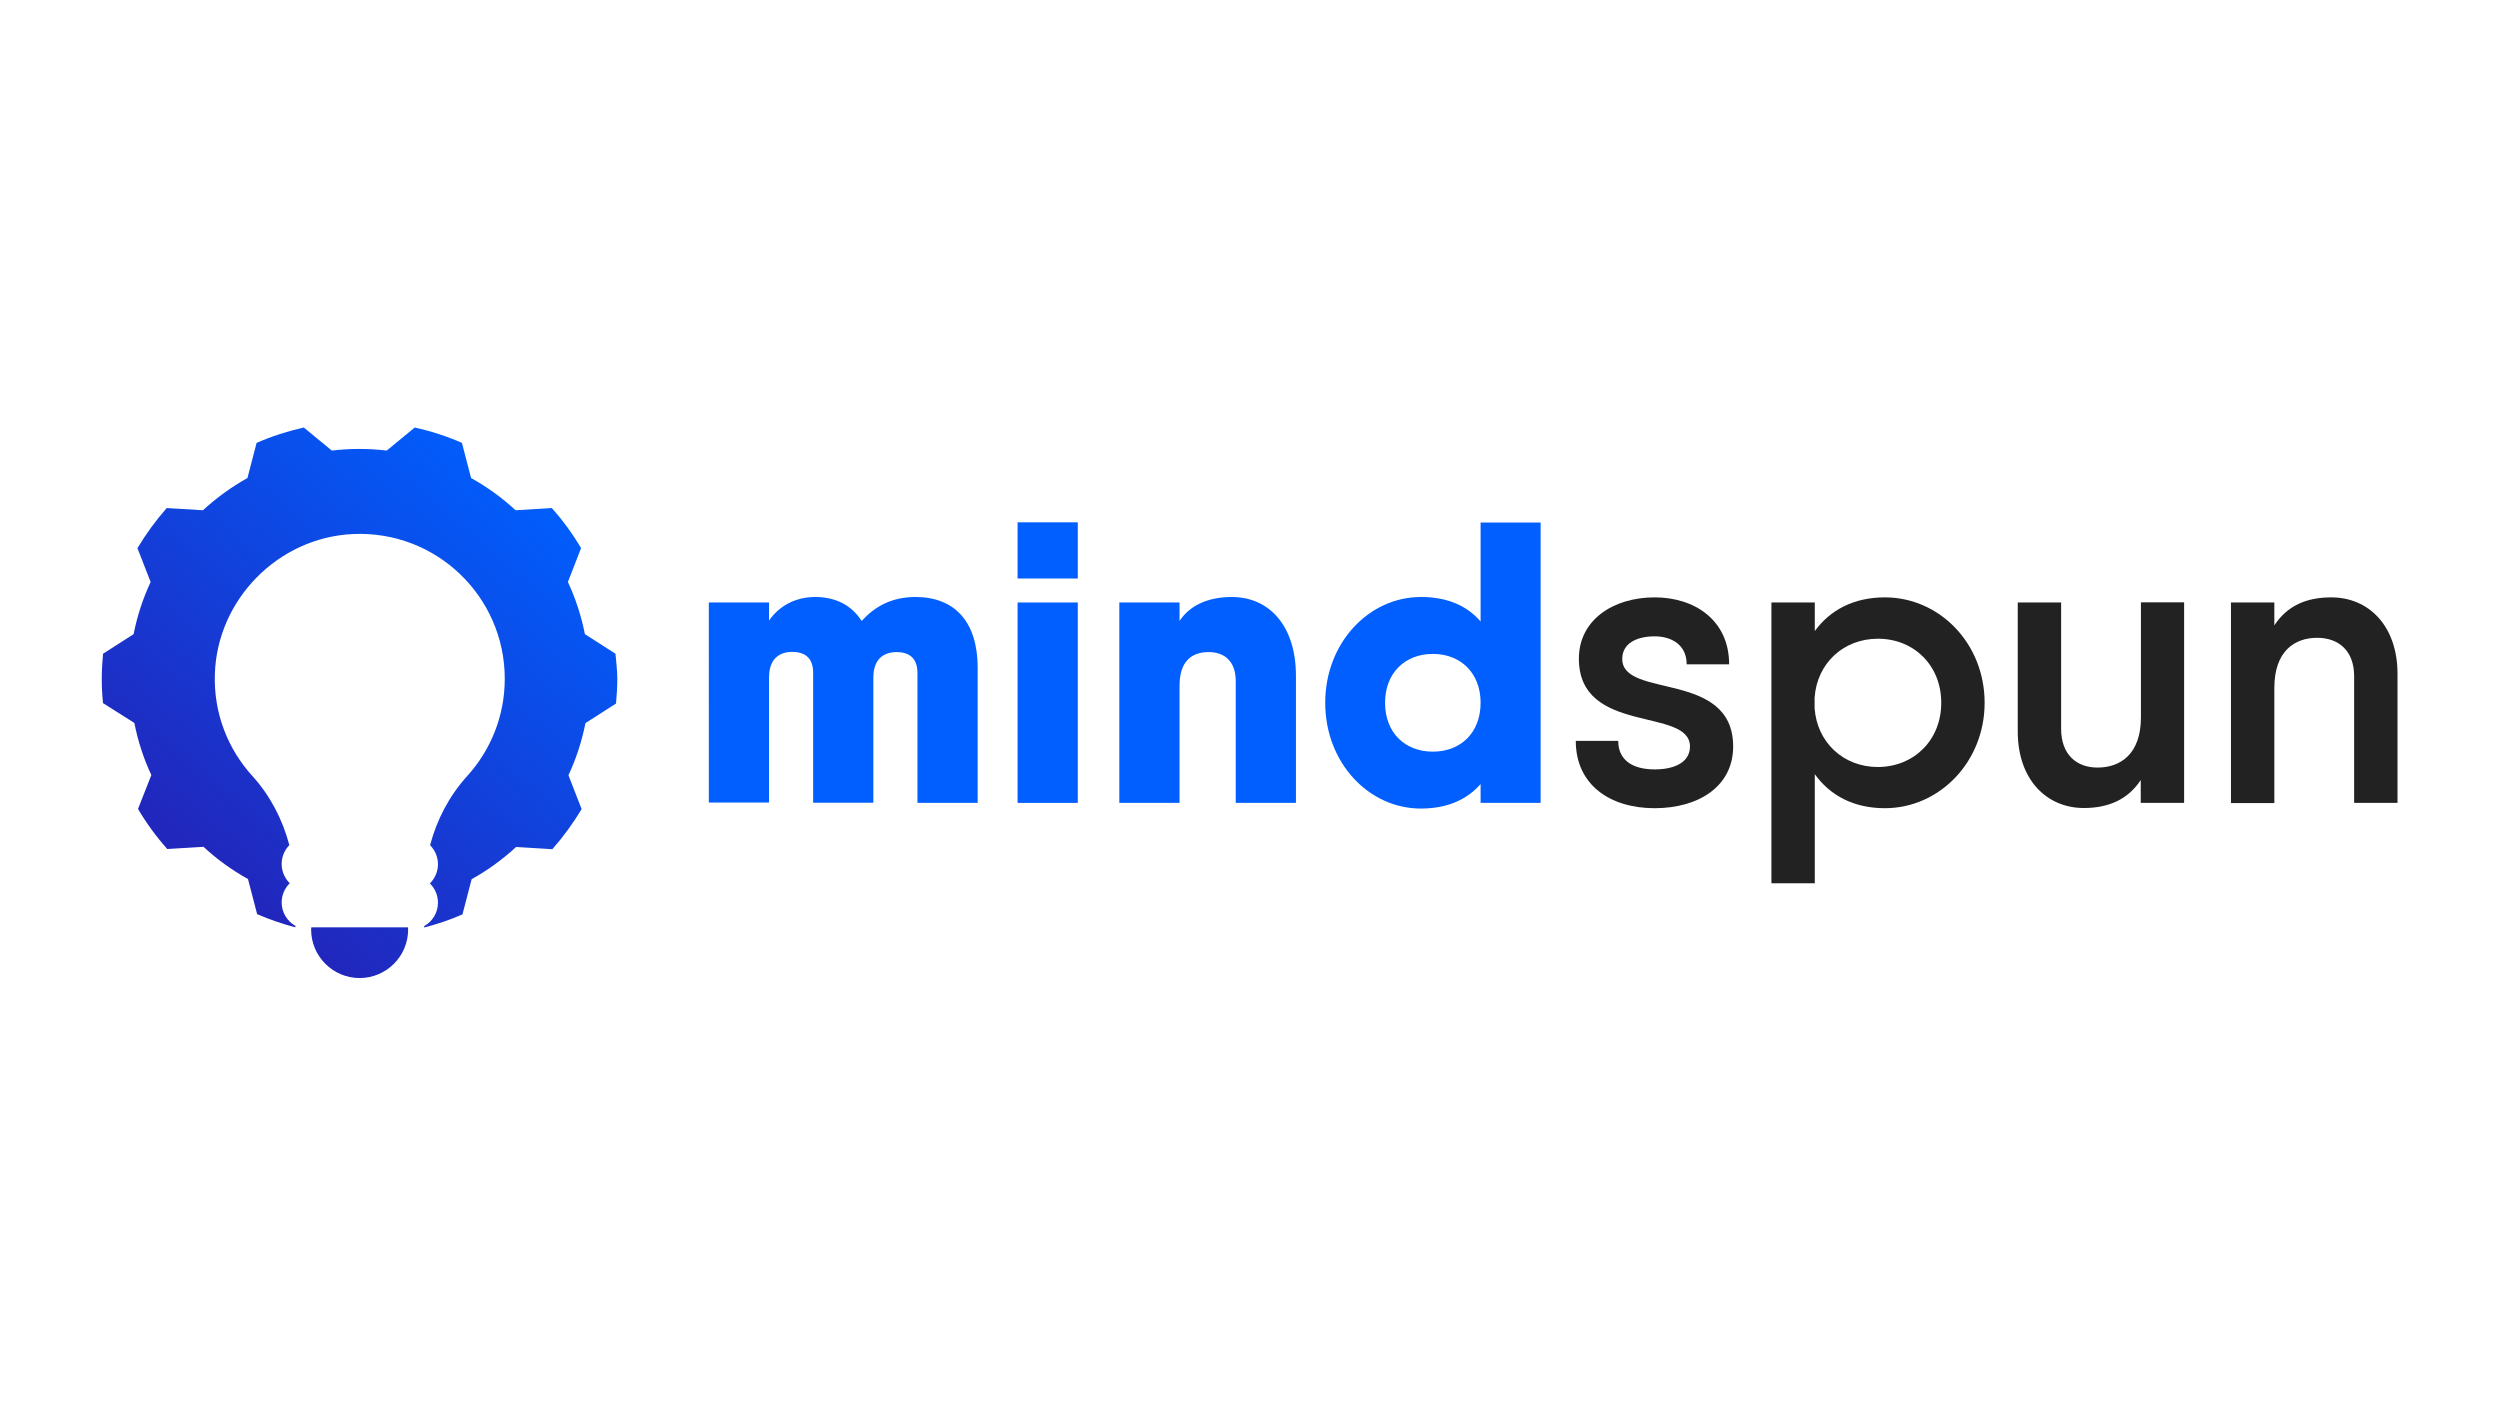 <?xml version="1.0" encoding="utf-8"?>
<!-- Generator: Adobe Illustrator 24.0.1, SVG Export Plug-In . SVG Version: 6.00 Build 0)  -->
<svg version="1.1" xmlns="http://www.w3.org/2000/svg" xmlns:xlink="http://www.w3.org/1999/xlink" x="0px" y="0px"
	 viewBox="0 0 1366 768" style="enable-background:new 0 0 1366 768;" xml:space="preserve">
<style type="text/css">
	.st0{fill:#005FFE;}
	.st1{fill:#222222;}
	.st2{fill:url(#SVGID_1_);}
	.st3{fill:url(#SVGID_2_);}
</style>
<g id="Layer_1">
</g>
<g id="Layer_2">
	<g>
		<path class="st0" d="M534.2,364.9v73.8h-32.9v-71c0-8.8-5.3-11.4-11.4-11.4c-6.6,0-12.7,3.3-12.7,14v68.3h-32.9v-71
			c0-8.8-5.3-11.4-11.4-11.4c-6.6,0-12.7,3.3-12.7,14v68.3h-32.9V329.2h32.9v9.9c5-7.4,13.8-12.9,25.2-12.9c11,0,19.9,4.4,25.4,13.1
			c7-7.7,16.2-13.1,29.4-13.1C521.7,326.2,534.2,339.8,534.2,364.9z"/>
		<path class="st0" d="M556,285.4h32.9v30.7H556V285.4z M556,329.2h32.9v109.5H556V329.2z"/>
		<path class="st0" d="M708.1,369.3v69.4h-32.9v-66.6c0-11-6.4-15.8-14.7-15.8c-9.9,0-16,5.5-16,18.4v64h-32.9V329.2h32.9v10.1
			c5-7.7,14.5-13.1,28.5-13.1C693.5,326.2,708.1,341.9,708.1,369.3z"/>
		<path class="st0" d="M841.8,285.4v153.3H809v-10.3c-7.2,8.3-18,13.4-32.6,13.4c-28.7,0-52.3-25.2-52.3-57.8
			c0-32.6,23.7-57.8,52.3-57.8c14.7,0,25.4,5,32.6,13.4v-54.1H841.8z M809,384c0-16.4-11-26.7-26.1-26.7s-26.1,10.3-26.1,26.7
			s10.9,26.7,26.1,26.7S809,400.4,809,384z"/>
		<path class="st1" d="M947,407.9c0,21.7-18.8,33.7-42.9,33.7c-24.3,0-43.1-12.7-43.1-36.8h23.2c0,10.9,8.3,15.6,19.9,15.6
			c11.4,0,19.3-4.2,19.3-12.5c0-21.7-60.7-6.1-60.7-48c0-21.2,18.8-33.5,41.4-33.5c21.9,0,40.7,12.5,40.7,36.6h-23.2
			c0-10.7-8.3-15.3-17.5-15.3c-9.9,0-17.7,3.9-17.7,12.3C886.3,382,947,366,947,407.9z"/>
		<path class="st1" d="M1084.4,384c0,32.4-24.8,57.6-54.5,57.6c-17.1,0-30-7-38.3-18.6v59.6h-23.7V329.2h23.7v15.6
			c8.3-11.4,21.2-18.4,38.3-18.4C1059.6,326.4,1084.4,351.4,1084.4,384z M1060.7,384c0-20.4-14.9-35-34.6-35
			c-18.8,0-33.3,13.4-34.6,32.2v5.7c1.3,18.8,15.8,32.2,34.6,32.2C1045.8,419,1060.7,404.4,1060.7,384z"/>
		<path class="st1" d="M1193.4,329.2v109.5h-23.7v-12.5c-7,10.7-17.7,15.3-31.1,15.3c-20.4,0-36.1-15.6-36.1-41.8v-70.5h23.7v69
			c0,14.2,8.5,21.2,19.9,21.2c12.5,0,23.7-7.4,23.7-27.4v-62.9H1193.4z"/>
		<path class="st1" d="M1310,368.2v70.5h-23.7v-69.2c0-14-8.5-21-20.2-21c-12.3,0-23.4,7.2-23.4,27.4v62.9h-23.7V329.2h23.7v12.5
			c7-10.7,17.5-15.3,31.1-15.3C1294.2,326.4,1310,341.9,1310,368.2z"/>
	</g>
	<g>
		<linearGradient id="SVGID_1_" gradientUnits="userSpaceOnUse" x1="112.592" y1="469.196" x2="291.394" y2="259.363">
			<stop  offset="0" style="stop-color:#2127BD"/>
			<stop  offset="1" style="stop-color:#005FFE"/>
		</linearGradient>
		<path class="st2" d="M336.3,357.2l-16.7-10.7c-2-10-5.1-19.5-9.3-28.5l7.2-18.5c-4.6-7.8-10-15.2-16-21.9l-19.8,1.2
			c-7.3-6.8-15.5-12.7-24.3-17.6l-5-19.2c-8.2-3.6-16.8-6.4-25.8-8.4l-15.3,12.6c-4.9-0.6-9.9-0.9-15-0.9s-10.1,0.3-15,0.9
			l-15.3-12.6c-8.9,2-17.6,4.8-25.8,8.4l-5,19.2c-8.8,4.9-16.9,10.8-24.3,17.6l-19.8-1.2c-6,6.8-11.3,14.1-16,21.9l7.2,18.5
			c-4.2,9-7.3,18.5-9.3,28.5l-16.7,10.7c-0.4,4.5-0.7,9-0.7,13.5s0.2,9.1,0.7,13.5L73.4,395c2,10,5.1,19.6,9.3,28.5L75.4,442
			c4.6,7.8,10,15.2,16,21.9l19.8-1.2c7.3,6.8,15.5,12.7,24.3,17.6l5,19.2c6.7,2.9,13.7,5.3,20.9,7.2v-0.8c-4.5-2.6-7.5-7.3-7.5-12.8
			c0-4.1,1.7-7.8,4.4-10.5c-2.7-2.7-4.4-6.4-4.4-10.5v0c0-4,1.6-7.7,4.2-10.3c-3.7-14-10.4-27-20.2-37.8
			c-13.3-14.6-21.2-34.2-20.5-55.6c1.2-40.8,34.6-74.7,75.4-76.6c45.5-2.1,83,34.1,83,79.1c0,20.5-7.8,39.1-20.5,53.1
			c-9.8,10.8-16.6,23.8-20.3,37.8c2.6,2.7,4.3,6.3,4.3,10.4v0c0,4.1-1.7,7.8-4.4,10.5c2.7,2.7,4.4,6.4,4.4,10.5
			c0,5.5-3,10.3-7.5,12.8v0.8c7.2-1.9,14.2-4.2,20.9-7.2l5-19.2c8.8-4.9,16.9-10.8,24.3-17.6l19.8,1.2c6-6.8,11.3-14.1,16-21.9
			l-7.2-18.5c4.2-9,7.3-18.5,9.3-28.5l16.7-10.7c0.4-4.5,0.7-9,0.7-13.5S336.7,361.7,336.3,357.2z"/>
		<linearGradient id="SVGID_2_" gradientUnits="userSpaceOnUse" x1="182.451" y1="528.724" x2="361.253" y2="318.891">
			<stop  offset="0" style="stop-color:#2127BD"/>
			<stop  offset="1" style="stop-color:#005FFE"/>
		</linearGradient>
		<path class="st3" d="M170.1,506.7c0,0.4-0.1,0.8-0.1,1.2c0,14.6,11.9,26.5,26.5,26.5s26.5-11.9,26.5-26.5c0-0.4-0.1-0.8-0.1-1.2
			H170.1z"/>
	</g>
</g>
</svg>
